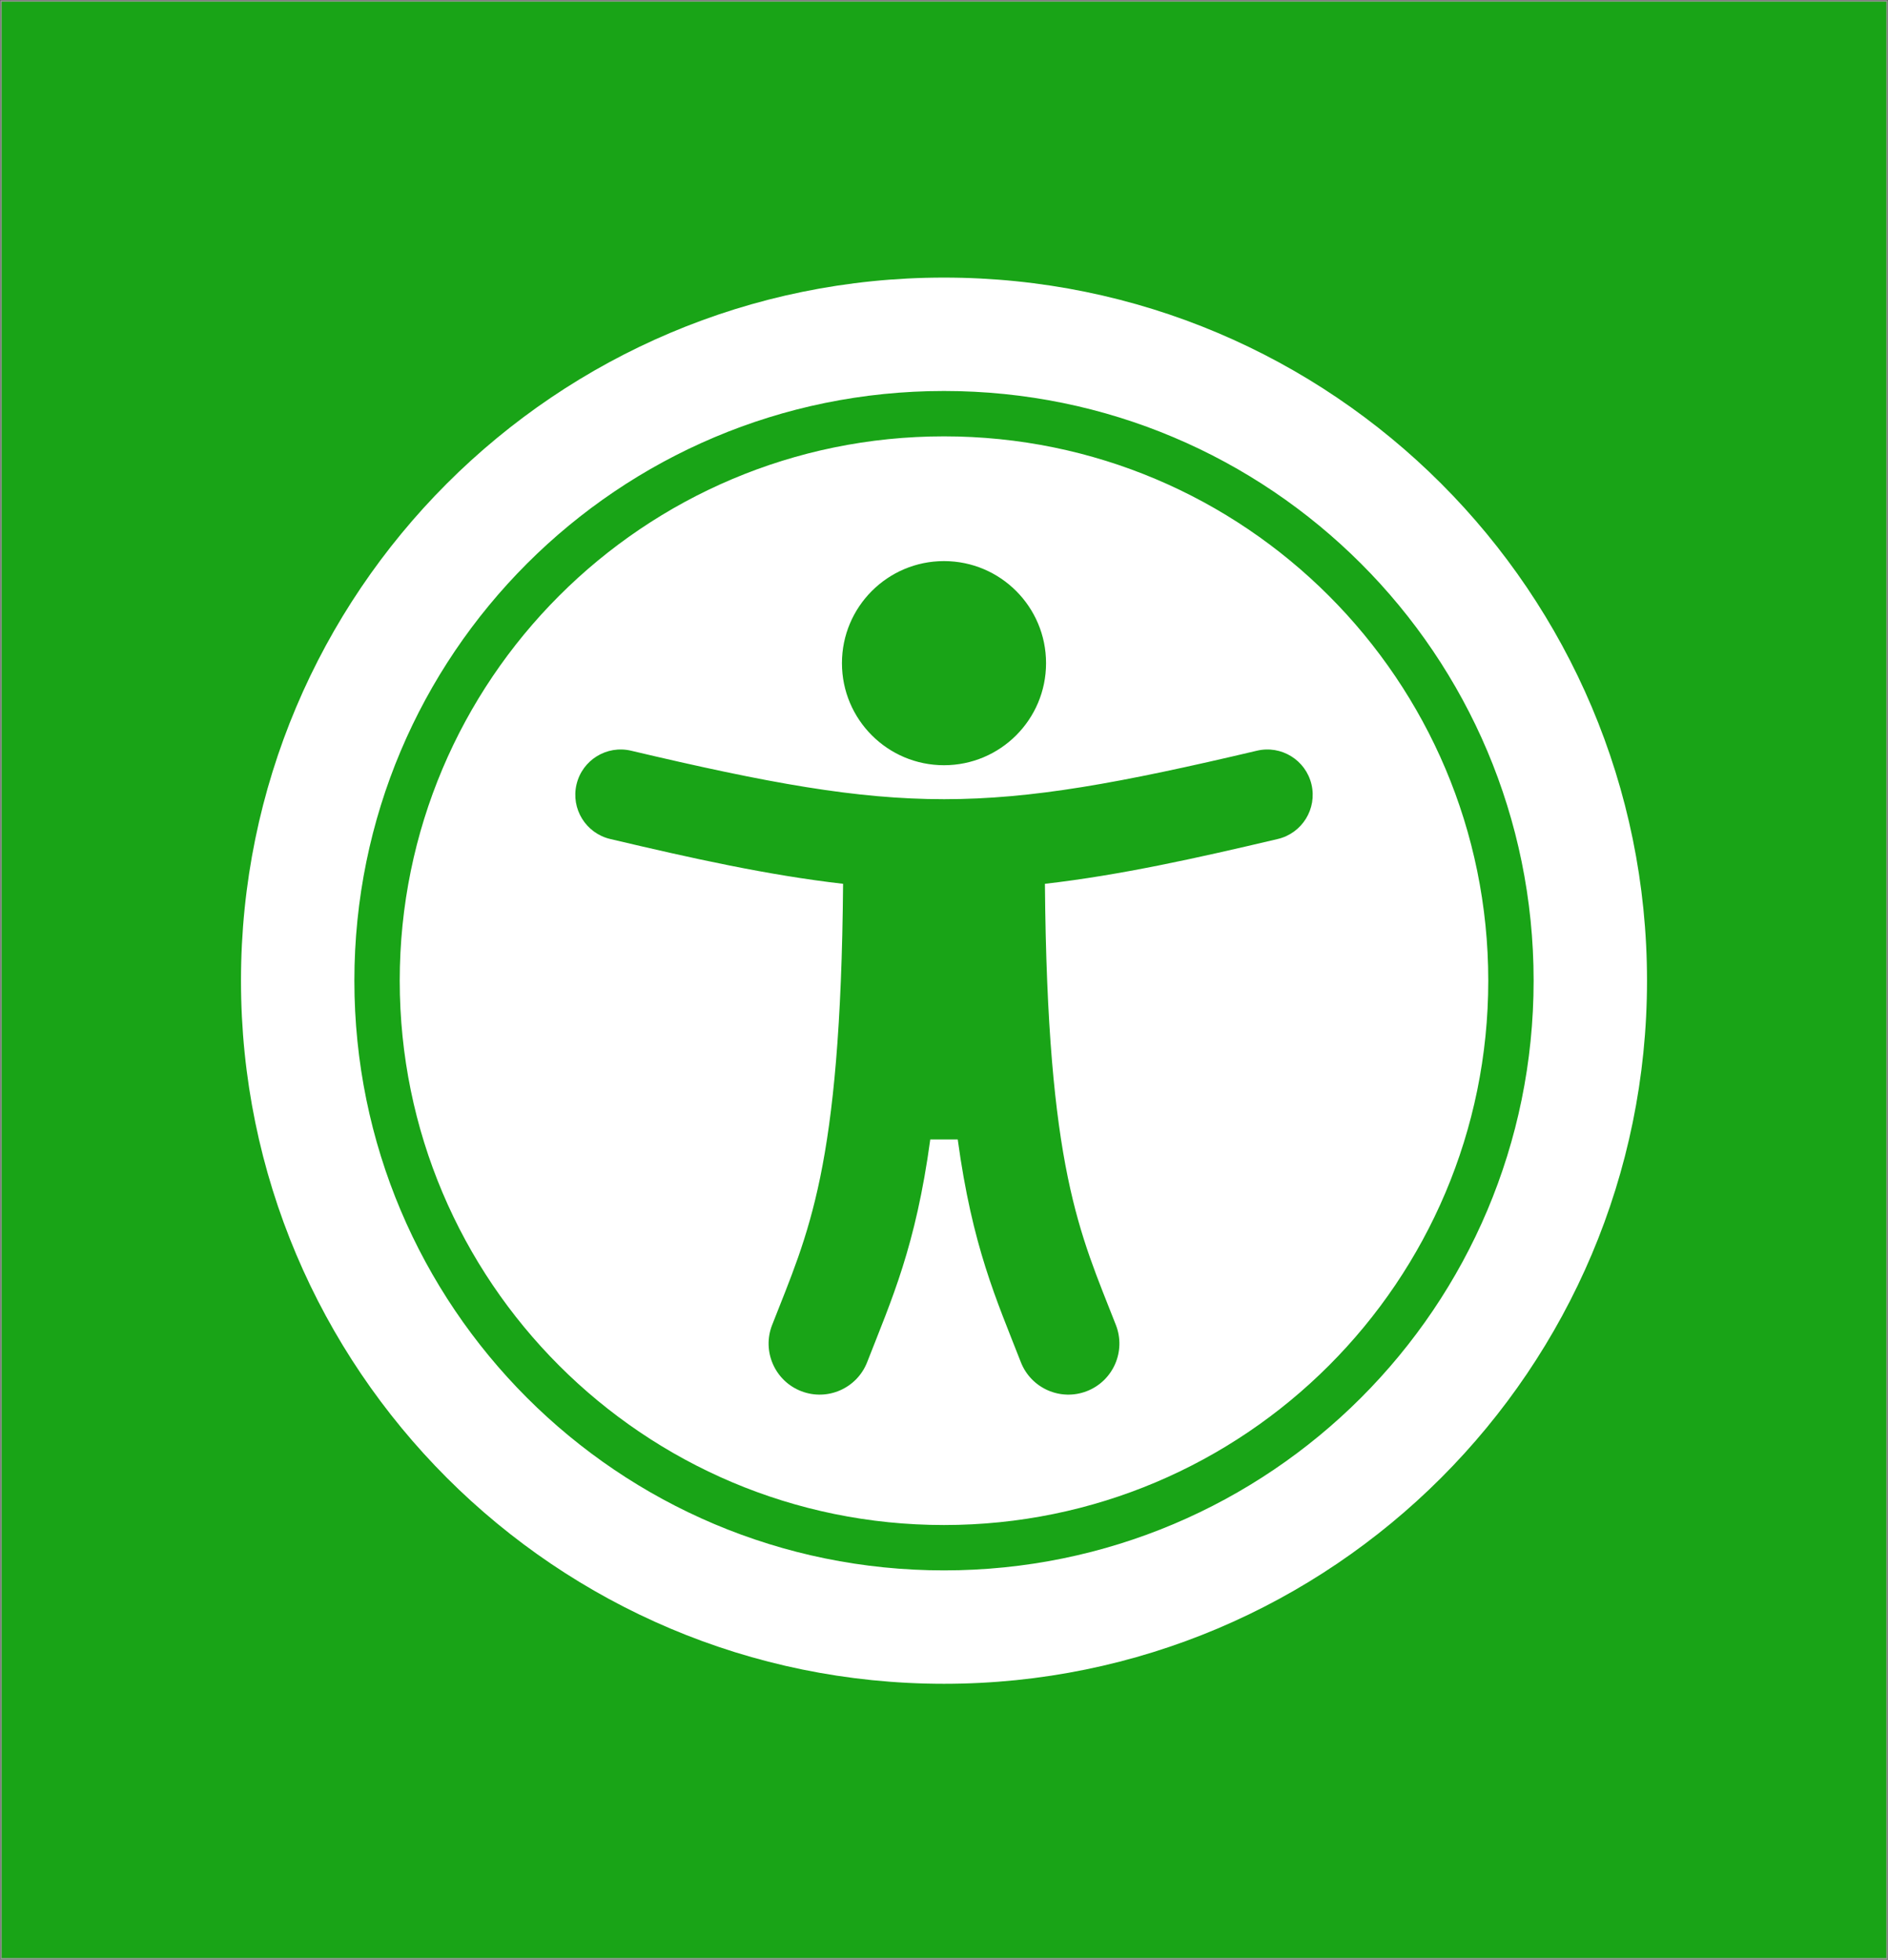 <?xml version="1.0" encoding="UTF-8"?>
<svg width="1136px" height="1179px" viewBox="0 0 1136 1179" version="1.1" xmlns="http://www.w3.org/2000/svg" xmlns:xlink="http://www.w3.org/1999/xlink">
    <rect x="0" y="0" width="1136" height="1179" fill="#333333" stroke="none"/>
    <!-- Generator: Sketch 58 (84663) - https://sketch.com -->
    <title>a11y_check</title>
    <desc>Created with Sketch.</desc>
    <defs>
        <rect id="path-1" x="0" y="0" width="1136" height="1179"></rect>
    </defs>
    <g id="Page-1" stroke="none" stroke-width="1" fill="none" fill-rule="evenodd">
        <g id="a11y_check">
            <g id="Rectangle">
                <g id="path-1-Clipped">
                    <mask id="mask-2" fill="white">
                        <use xlink:href="#path-1"></use>
                    </mask>
                    <g id="path-1"></g>
                    <rect id="path-1" stroke="#979797" stroke-width="2" fill="#19A417" fill-rule="nonzero" mask="url(#mask-2)" x="0" y="0" width="1136" height="1179"></rect>
                </g>
            </g>
            <g id="universal-access-solid" transform="translate(145, 167)" fill="#FFFFFF" fill-rule="nonzero">
                <path d="M423,68.226 C619.069,68.226 777.774,226.9 777.774,423 C777.774,619.069 619.1,777.774 423,777.774 C226.931,777.774 68.226,619.1 68.226,423 C68.226,226.931 226.9,68.226 423,68.226 M423,0 C189.383,0 0,189.383 0,423 C0,656.617 189.383,846 423,846 C656.617,846 846,656.617 846,423 C846,189.383 656.617,0 423,0 Z M423,95.516 C242.135,95.516 95.516,242.135 95.516,423 C95.516,603.865 242.135,750.484 423,750.484 C603.865,750.484 750.484,603.865 750.484,423 C750.484,242.135 603.865,95.516 423,95.516 Z M423,170.565 C456.912,170.565 484.403,198.056 484.403,231.968 C484.403,265.879 456.912,293.371 423,293.371 C389.088,293.371 361.597,265.879 361.597,231.968 C361.597,198.056 389.088,170.565 423,170.565 Z M623.824,337.757 C574.852,349.32 529.142,359.501 483.723,364.718 C485.174,537.027 504.712,574.601 526.427,630.152 C532.596,645.947 524.795,663.75 509,669.919 C493.204,676.089 475.401,668.287 469.232,652.493 C454.384,614.443 440.089,583.182 431.262,518.516 L414.741,518.516 C405.928,583.077 391.657,614.387 376.77,652.493 C370.604,668.279 352.806,676.092 337.003,669.919 C321.209,663.75 313.407,645.945 319.577,630.152 C341.26,574.649 360.828,537.125 362.281,364.718 C316.861,359.502 271.152,349.321 222.177,337.757 C207.509,334.293 198.425,319.595 201.889,304.925 C205.353,290.255 220.049,281.172 234.721,284.636 C399.633,323.575 446.703,323.496 611.284,284.636 C625.951,281.174 640.652,290.255 644.116,304.925 C647.577,319.595 638.493,334.295 623.824,337.757 L623.824,337.757 Z" id="Shape"></path>
            </g>
        </g>
    </g>
</svg>